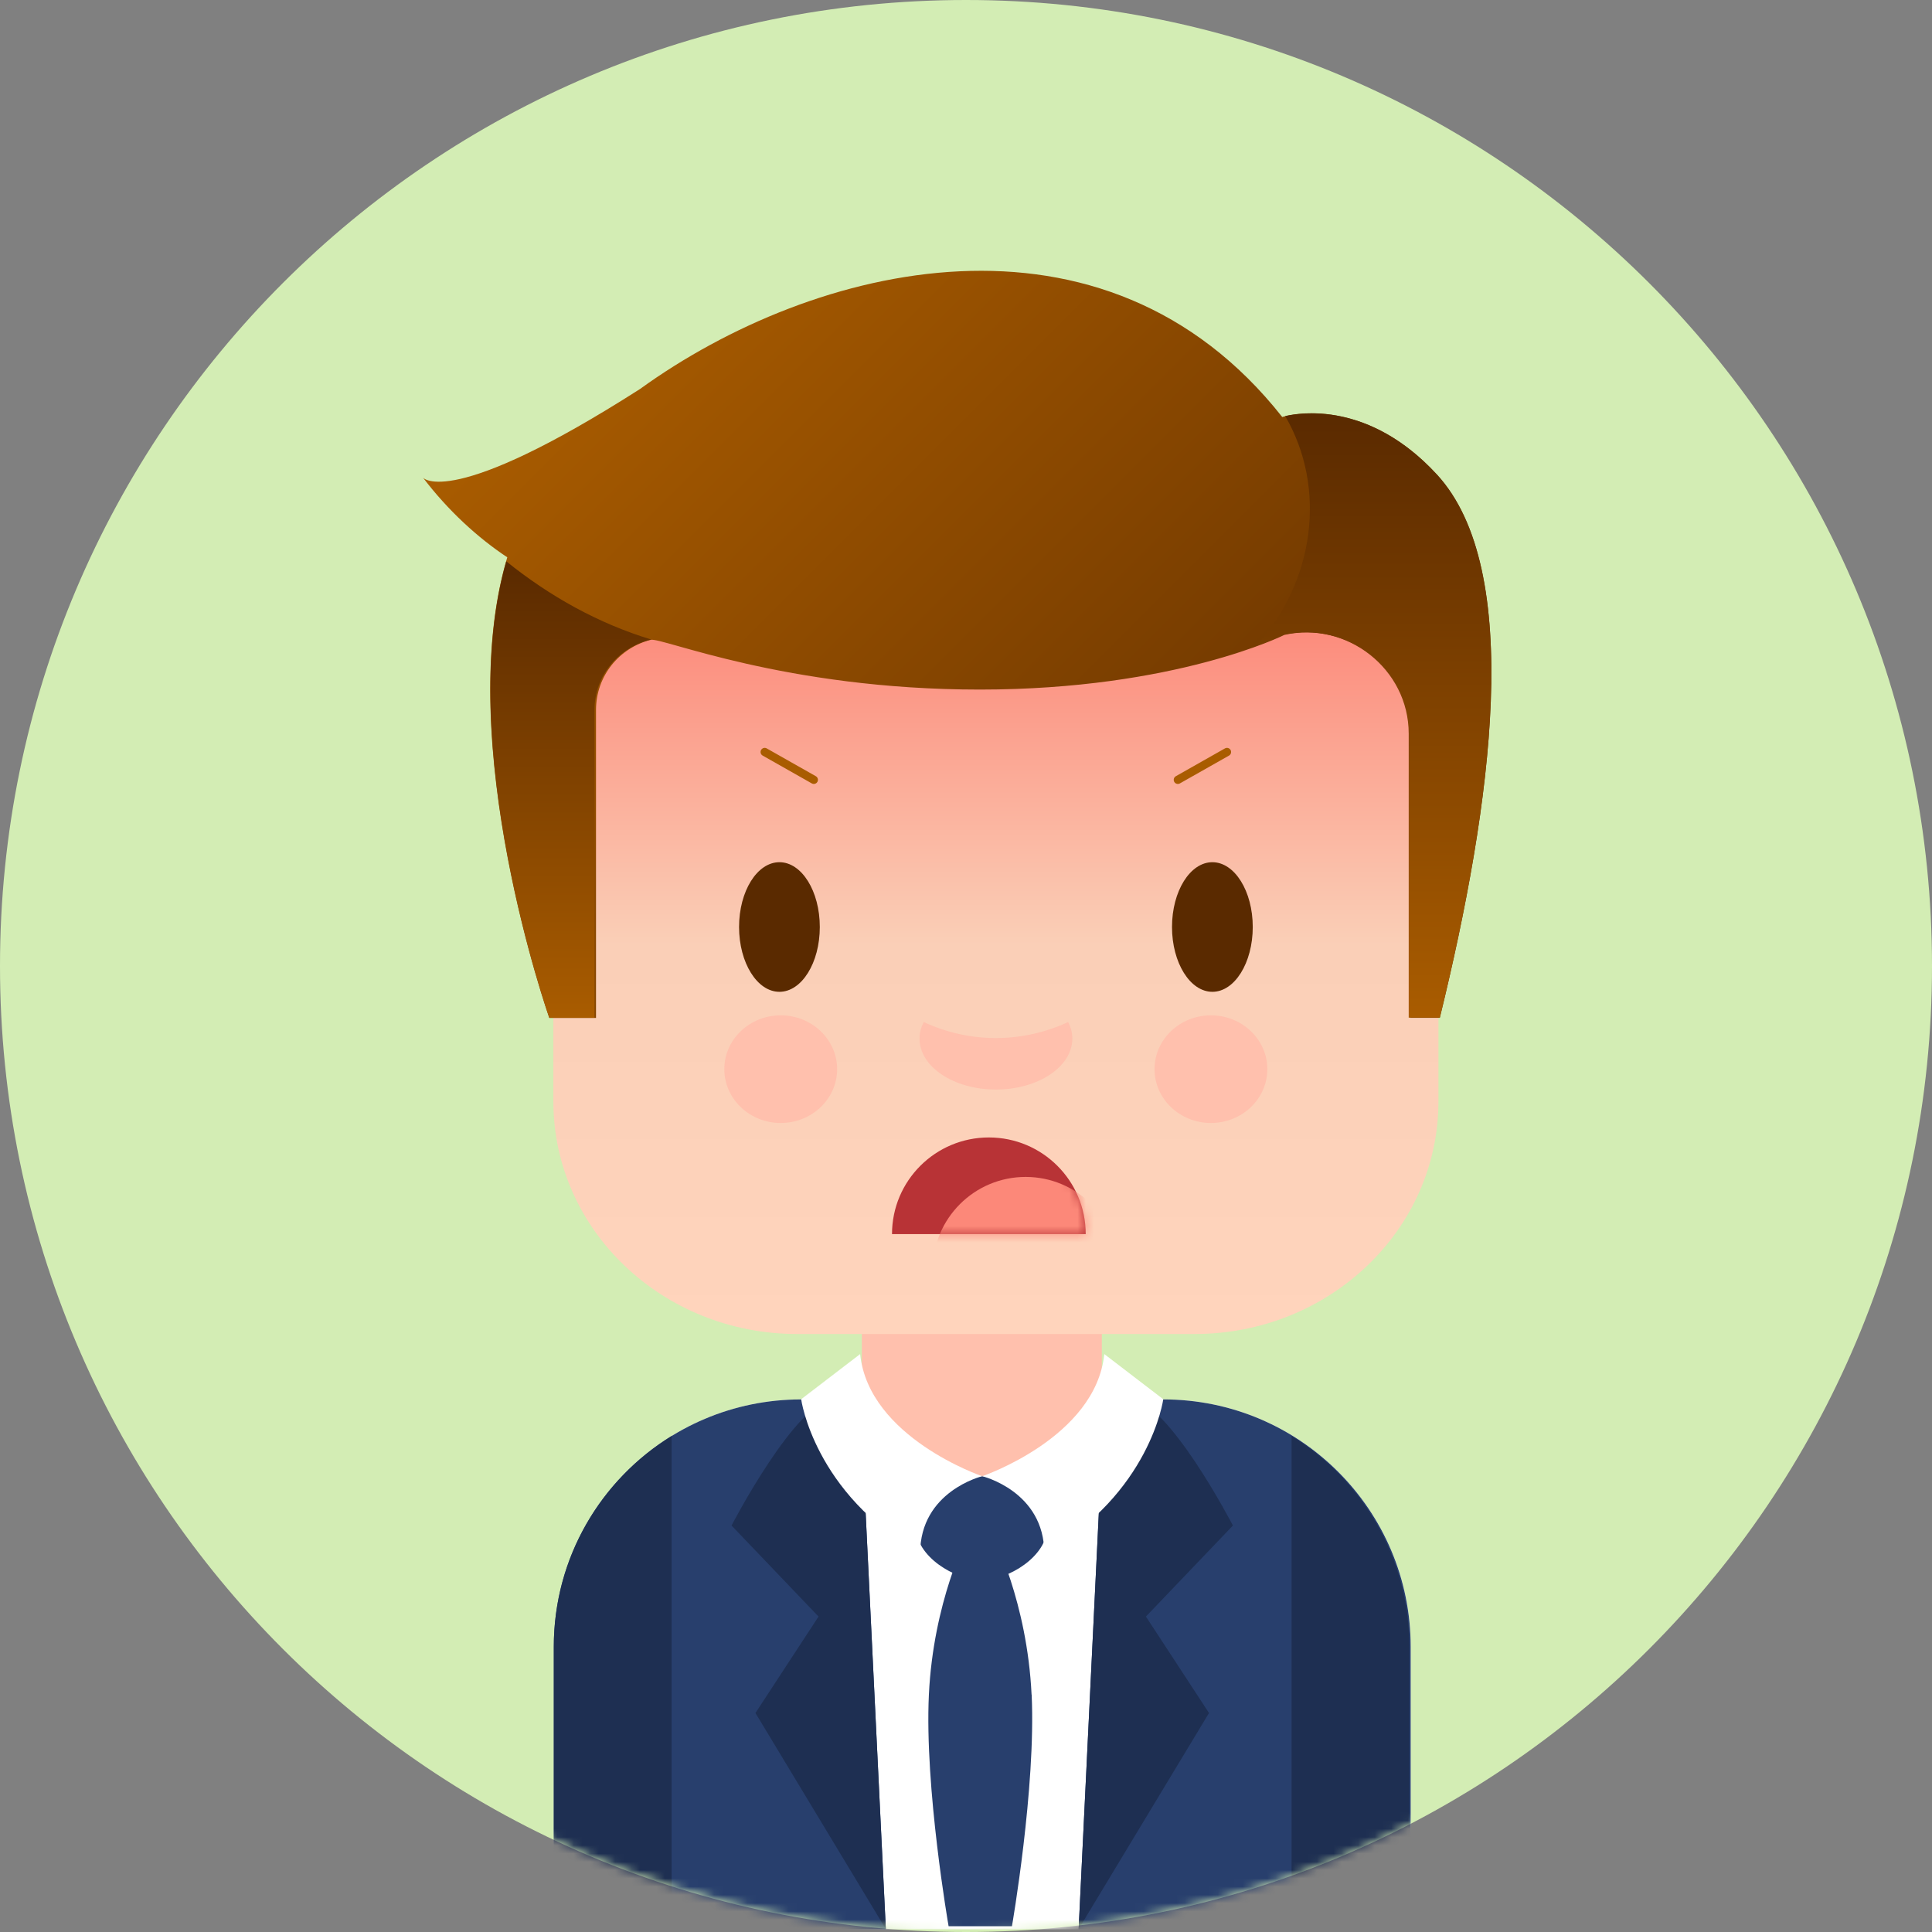 <svg width="234" height="234" viewBox="0 0 234 234" fill="none" xmlns="http://www.w3.org/2000/svg">
<rect x="0" y="0" width="234" height="234" fill="#808080" stroke="none"/>
<g id="CH-1">
<g id="Clip path group">
<g id="Group">
<path id="Vector" d="M117 234C181.617 234 234 181.617 234 117C234 52.383 181.617 0 117 0C52.383 0 8.83106e-06 52.383 1.97247e-05 117C3.06184e-05 181.617 52.383 234 117 234Z" fill="#D3EDB4"/>
<g id="Mask group">
<mask id="mask0_8786_8347" style="mask-type:alpha" maskUnits="userSpaceOnUse" x="0" y="0" width="234" height="234">
<path id="Vector_2" d="M117 234C181.617 234 234 181.617 234 117C234 52.383 181.617 0 117 0C52.383 0 8.83106e-06 52.383 1.97247e-05 117C3.06184e-05 181.617 52.383 234 117 234Z" fill="#7ABE26"/>
</mask>
<g mask="url(#mask0_8786_8347)">
<g id="Group_2">
<g id="Group_3">
<path id="Vector_3" d="M170.853 233.674H67.09V199.456C67.09 182.908 80.503 169.495 97.051 169.495L118.977 178.818L140.903 169.495C157.451 169.495 170.864 182.908 170.864 199.456V233.674H170.853Z" fill="white"/>
<path id="Vector_4" d="M104.18 169.495H97.037C80.489 169.495 67.076 182.908 67.076 199.456V233.674H107.294L104.18 169.495Z" fill="#283F6D"/>
<path id="Vector_5" d="M104.175 169.478H101.06C96.524 169.478 88.603 184.77 88.603 184.77L99.14 195.795L91.499 207.475L107.289 233.646L104.175 169.468V169.478Z" fill="#1E2F52"/>
<path id="Vector_6" d="M81.34 173.925C72.786 179.199 67.076 188.656 67.076 199.443V233.66H81.34V173.935V173.925Z" fill="#1E2F52"/>
<path id="Vector_7" d="M133.756 169.494H140.899C157.447 169.494 170.86 182.907 170.86 199.455V233.673H130.642L133.756 169.494Z" fill="#283F6D"/>
<path id="Vector_8" d="M133.756 169.478H136.871C141.407 169.478 149.328 184.77 149.328 184.77L138.791 195.795L146.432 207.475L130.642 233.646L133.756 169.468V169.478Z" fill="#1E2F52"/>
<path id="Vector_9" d="M156.435 173.926C164.989 179.2 170.699 188.657 170.699 199.444V233.661H156.435V173.936V173.926Z" fill="#1E2F52"/>
</g>
<g id="Group_4">
<path id="Vector_10" d="M104.383 167.95C104.383 175.663 111.245 180.356 119.332 180.356H119.592C127.679 180.356 133.451 175.663 133.451 167.95V150.093C133.451 142.38 127.669 134.677 119.592 134.677H119.332C111.245 134.677 104.383 142.38 104.383 150.093V167.95Z" fill="#FFC0AD"/>
<path id="Vector_11" d="M174.221 74.273V133.407C174.221 148.969 160.995 161.572 144.696 161.572H96.547C80.237 161.572 67.022 148.958 67.022 133.407V75.249L174.232 74.273H174.221Z" fill="url(#paint0_linear_8786_8347)"/>
<path id="Vector_12" d="M141.951 112.277C141.951 116.606 144.142 120.126 146.841 120.126C149.54 120.126 151.731 116.617 151.731 112.277C151.731 107.938 149.54 104.429 146.841 104.429C144.142 104.429 141.951 107.938 141.951 112.277Z" fill="#5A2A00"/>
<path id="Vector_13" d="M89.514 112.277C89.514 116.606 91.704 120.126 94.403 120.126C97.103 120.126 99.293 116.617 99.293 112.277C99.293 107.938 97.103 104.429 94.403 104.429C91.704 104.429 89.514 107.938 89.514 112.277Z" fill="#5A2A00"/>
<path id="Vector_14" d="M120.621 125.725C123.736 125.725 126.715 125.019 129.373 123.783C129.695 124.416 129.881 125.081 129.881 125.787C129.881 129.202 125.739 131.964 120.621 131.964C115.503 131.964 111.371 129.202 111.371 125.787C111.371 125.081 111.558 124.416 111.88 123.783C114.537 125.029 117.507 125.725 120.631 125.725H120.621Z" fill="#FFC0AD"/>
<path id="Vector_15" d="M139.834 129.494C139.834 133.097 142.897 136.014 146.665 136.014C150.434 136.014 153.496 133.097 153.496 129.494C153.496 125.892 150.434 122.975 146.665 122.975C142.897 122.975 139.834 125.892 139.834 129.494Z" fill="#FFC0AD"/>
<path id="Vector_16" d="M101.391 129.494C101.391 133.097 98.328 136.014 94.56 136.014C90.791 136.014 87.728 133.097 87.728 129.494C87.728 125.892 90.791 122.975 94.56 122.975C98.328 122.975 101.391 125.892 101.391 129.494Z" fill="#FFC0AD"/>
<g id="Group_5">
<path id="Vector_17" d="M108.038 149.476C108.038 143.008 113.291 137.766 119.769 137.766C126.247 137.766 131.5 143.008 131.5 149.476" fill="#B83336"/>
<g id="Clip path group_2">
<mask id="mask1_8786_8347" style="mask-type:luminance" maskUnits="userSpaceOnUse" x="108" y="137" width="24" height="13">
<g id="clippath-7">
<path id="Vector_18" d="M108.043 149.473C108.043 143.005 113.296 137.763 119.774 137.763C126.252 137.763 131.505 143.005 131.505 149.473" fill="white"/>
</g>
</mask>
<g mask="url(#mask1_8786_8347)">
<g id="Group_6">
<path id="Vector_19" d="M112.979 153.769C112.979 147.572 118.015 142.547 124.223 142.547C130.431 142.547 135.466 147.572 135.466 153.769C135.466 159.967 130.431 164.992 124.223 164.992C118.015 164.992 112.979 159.967 112.979 153.769Z" fill="#FC8879"/>
</g>
</g>
</g>
</g>
<path id="Vector_20" d="M92.618 91.08L98.567 94.449" stroke="#A95C00" stroke-miterlimit="10" stroke-linecap="round"/>
<path id="Vector_21" d="M148.608 91.081L142.659 94.45" stroke="#A95C00" stroke-miterlimit="10" stroke-linecap="round"/>
</g>
<g id="Group_7">
<path id="Vector_22" d="M126.838 184.965C126.838 188.506 122.125 191.381 118.886 191.381C115.647 191.381 110.934 188.506 110.934 184.965C110.934 181.425 115.719 178.799 118.969 178.799C122.218 178.799 126.849 181.415 126.849 184.965H126.838Z" fill="#283F6D"/>
<path id="Vector_23" d="M124.942 205.251C124.402 193.977 120.301 186.118 120.301 186.118L118.723 185.08L117.145 186.118C117.145 186.118 113.045 193.977 112.505 205.251C111.965 216.526 114.893 233.302 114.893 233.302H122.565C122.565 233.302 125.482 216.526 124.952 205.251H124.942Z" fill="#283F6D"/>
<path id="Vector_24" d="M104.178 164.003L97.035 169.474C97.035 169.474 98.592 180.873 111.445 188.14C111.445 180.613 118.961 178.797 118.961 178.797C118.961 178.797 105.216 174.125 104.178 164.003Z" fill="white"/>
<path id="Vector_25" d="M133.75 164.003L140.893 169.474C140.893 169.474 139.335 180.873 126.483 188.14C126.483 180.613 118.967 178.797 118.967 178.797C118.967 178.797 132.712 174.125 133.75 164.003Z" fill="white"/>
</g>
<g id="Group_8">
<path id="Vector_26" d="M174.03 57.472C164.791 47.443 155.302 50.506 155.302 50.506C133.76 23.202 98.598 31.881 77.523 47.111C54.497 61.832 51.237 57.856 51.237 57.856C54.269 61.843 57.882 65.144 61.442 67.5C54.725 89.831 66.529 123.291 66.529 123.291H72.187V85.99C72.187 81.827 75.042 78.463 78.811 77.498C80.139 77.155 95.006 83.519 118.686 83.519C142.366 83.519 155.561 76.896 155.561 76.896C163.244 75.193 170.812 81.028 170.812 88.876V123.28H174.383C180.737 97.327 184.619 68.985 174.02 57.472H174.03Z" fill="url(#paint1_linear_8786_8347)"/>
<path id="Vector_27" d="M174.025 57.463C165.845 48.587 157.467 49.967 155.66 50.393C160.779 59.186 159.159 70.564 152.1 78.257C154.3 77.447 155.442 76.876 155.442 76.876C163.125 75.174 170.62 81.008 170.62 88.857V123.261H174.389C180.742 97.307 184.625 68.966 174.025 57.452V57.463Z" fill="url(#paint2_linear_8786_8347)"/>
<path id="Vector_28" d="M61.317 67.988C54.922 90.309 66.539 123.28 66.539 123.28H72V85.98C72 81.754 75.031 78.359 78.872 77.456C72.487 75.515 66.601 72.245 61.317 67.988Z" fill="url(#paint3_linear_8786_8347)"/>
</g>
</g>
</g>
</g>
</g>
</g>
</g>
<defs>
<linearGradient id="paint0_linear_8786_8347" x1="120.621" y1="161.572" x2="120.621" y2="74.273" gradientUnits="userSpaceOnUse">
<stop stop-color="#FFD4BC"/>
<stop offset="0.54" stop-color="#FACFB7"/>
<stop offset="1" stop-color="#FC8879"/>
</linearGradient>
<linearGradient id="paint1_linear_8786_8347" x1="69.509" y1="39.574" x2="163.804" y2="133.87" gradientUnits="userSpaceOnUse">
<stop stop-color="#A95C00"/>
<stop offset="1" stop-color="#5A2A00"/>
</linearGradient>
<linearGradient id="paint2_linear_8786_8347" x1="166.364" y1="123.261" x2="166.364" y2="50.05" gradientUnits="userSpaceOnUse">
<stop stop-color="#A95C00"/>
<stop offset="1" stop-color="#5A2A00"/>
</linearGradient>
<linearGradient id="paint3_linear_8786_8347" x1="69.134" y1="123.28" x2="69.134" y2="67.988" gradientUnits="userSpaceOnUse">
<stop stop-color="#A95C00"/>
<stop offset="1" stop-color="#5A2A00"/>
</linearGradient>
</defs>
</svg>
